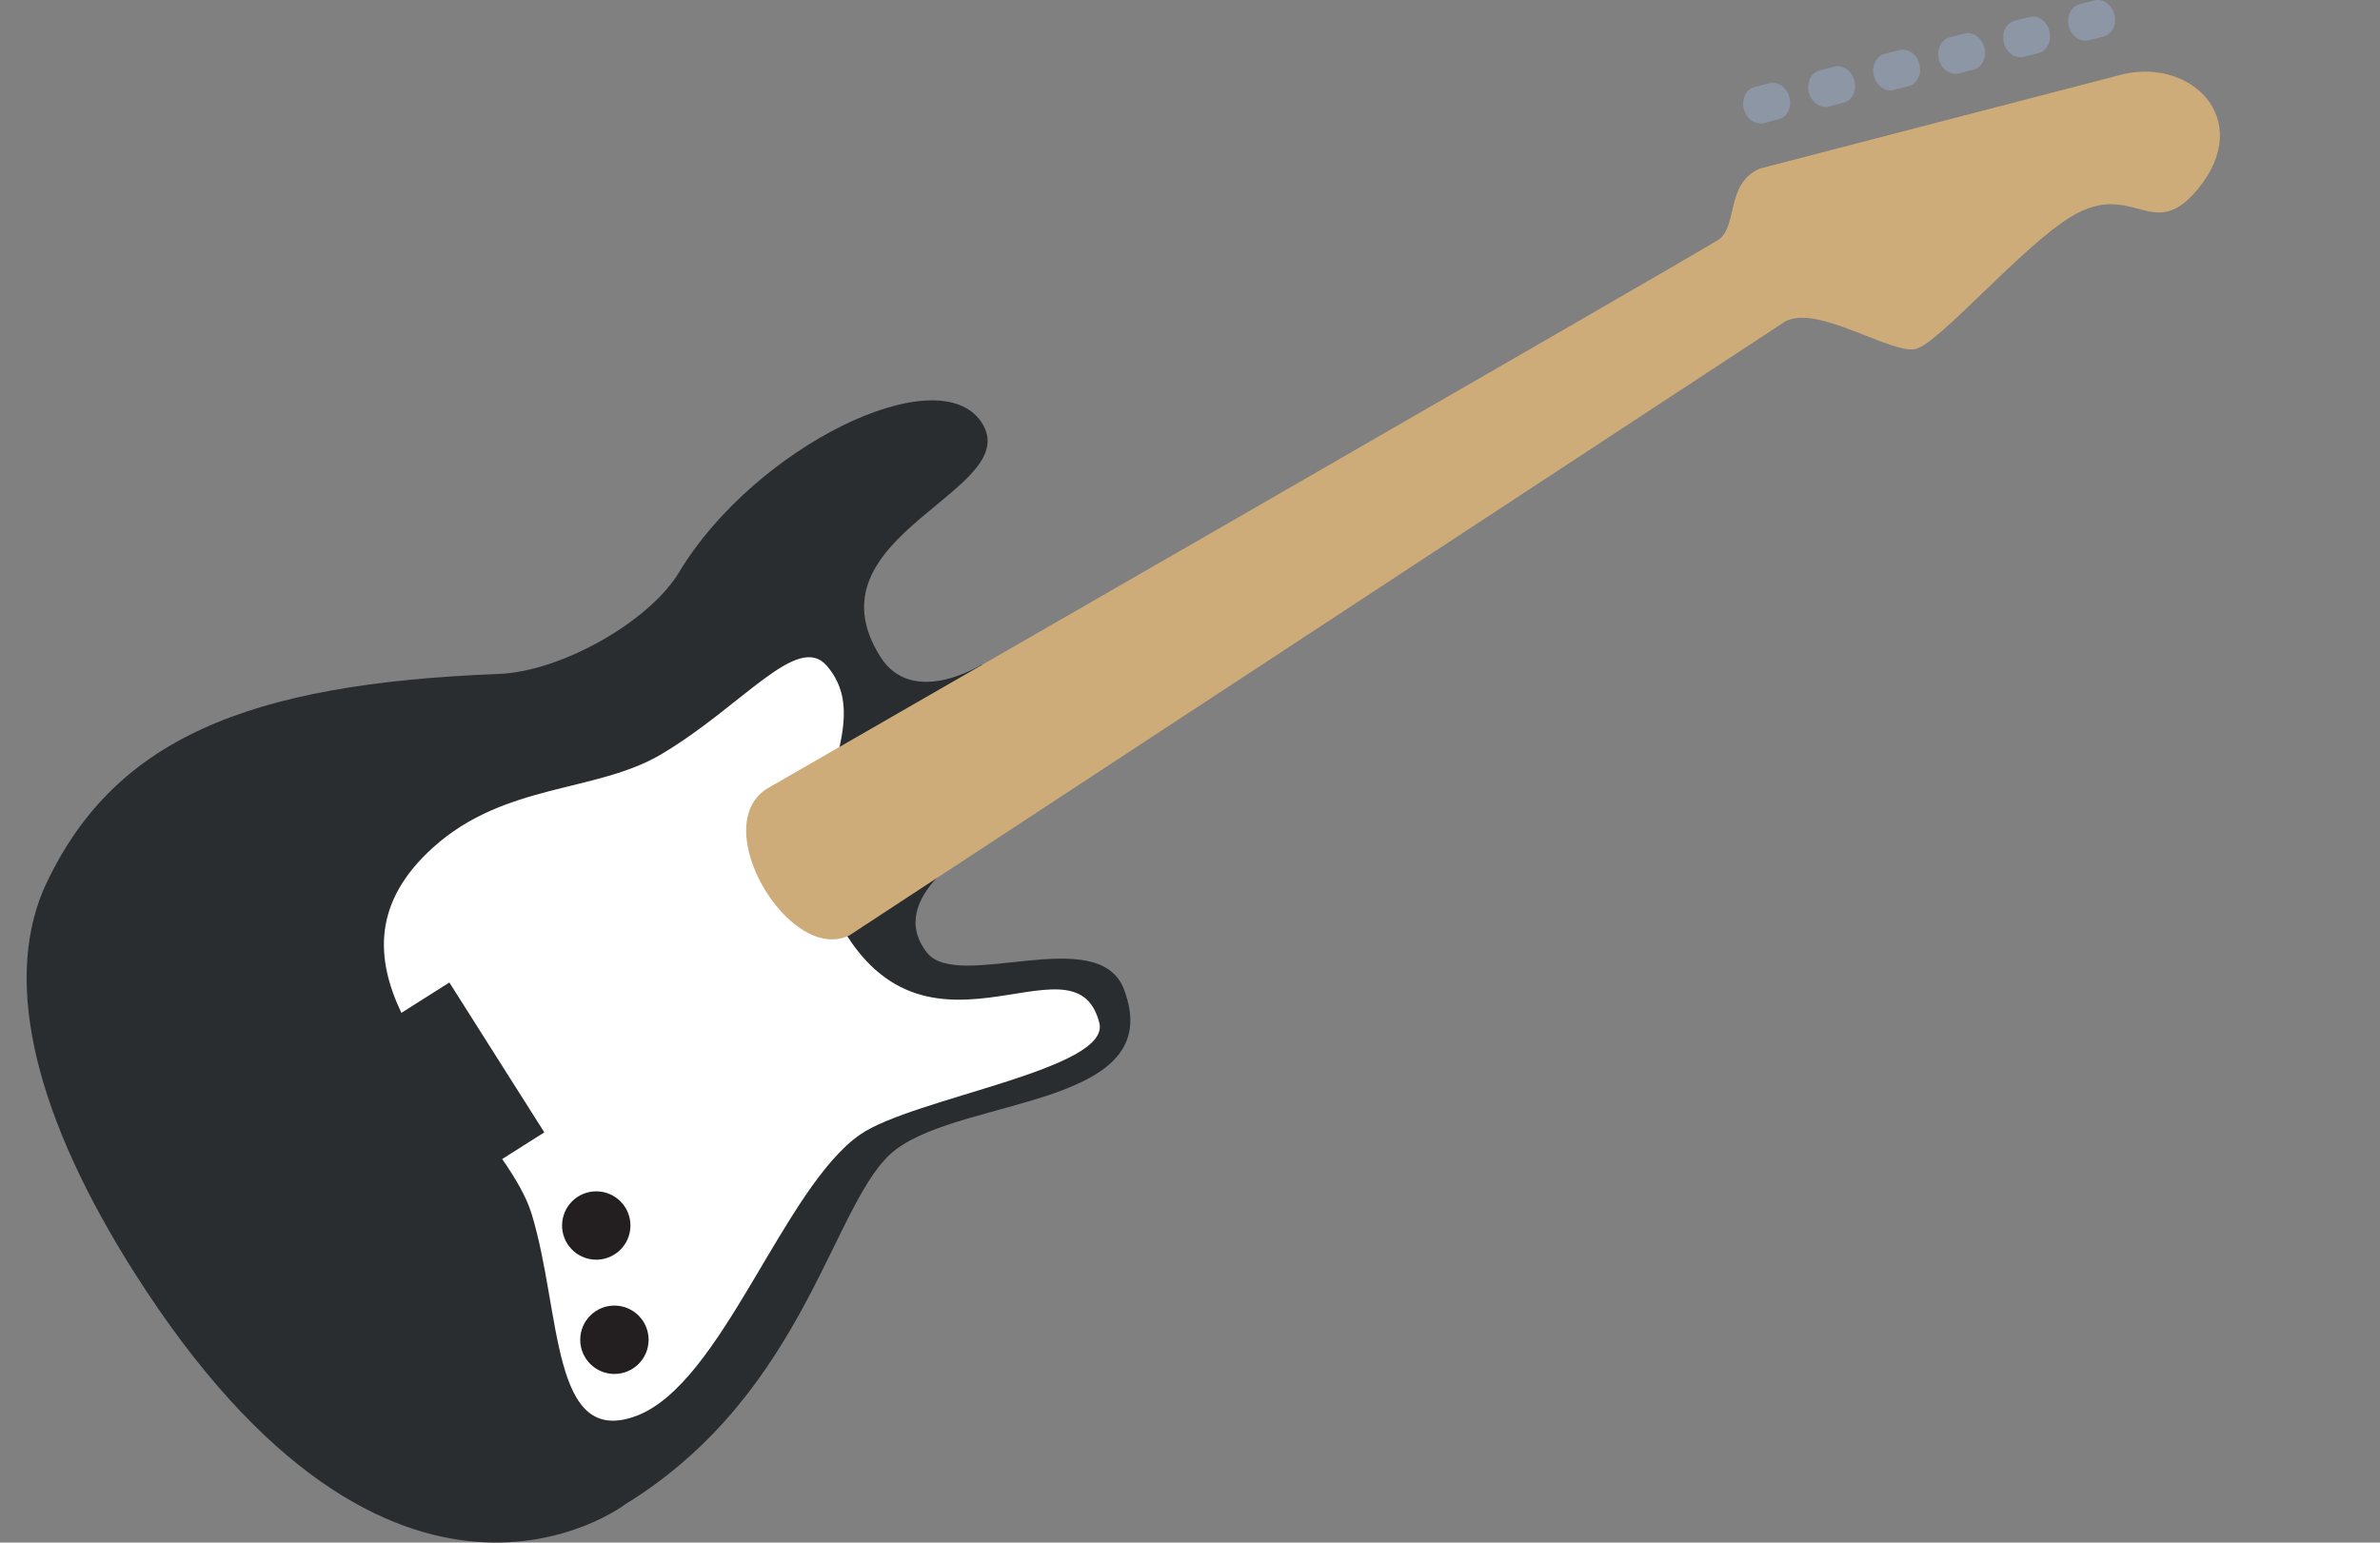 <?xml version="1.0" encoding="utf-8"?>
<!-- Generator: Adobe Illustrator 16.0.0, SVG Export Plug-In . SVG Version: 6.00 Build 0)  -->
<!DOCTYPE svg PUBLIC "-//W3C//DTD SVG 1.1//EN" "http://www.w3.org/Graphics/SVG/1.1/DTD/svg11.dtd">
<svg version="1.1" id="Layer_1" xmlns="http://www.w3.org/2000/svg" xmlns:xlink="http://www.w3.org/1999/xlink" x="0px" y="0px"
	 width="270.526px" height="175.359px" viewBox="-2.332 0 270.526 175.359" enable-background="new -2.332 0 270.526 175.359"
	 xml:space="preserve">
<rect x="-2.332" y="0" width="270.526" height="175.359" fill="#808080" stroke="none"/>
<g>
	<path fill="#2A2D30" d="M54.376,76.612c7.051-0.273,17.072-5.909,20.48-11.562c8.615-14.295,29.448-24.448,34.362-17.06
		C114.41,55.795,89,60.783,97.729,74.653c3.69,5.861,11.536,0.888,11.536,0.888c3.454,6.195-6.181,5.942-0.434,20.646
		c0,0-10.733,5.801-5.799,12.104c3.523,4.496,19.469-3.43,22.382,4.148c5.148,13.397-17.975,12.211-25.931,18.248
		c-7.175,5.442-9.887,27.506-30.746,40.323c0,0-26.324,20.177-55.835-26.397C1.929,127.293-2.026,112.125,2.59,101.187
		C10.327,83.937,25.857,77.715,54.376,76.612z"/>
	<g>
		<path fill="#8D96A4" d="M230.618,3.537c0.288,1.131-0.259,2.25-1.224,2.495l-1.69,0.432c-0.963,0.245-1.979-0.475-2.267-1.605l0,0
			c-0.289-1.133,0.258-2.25,1.222-2.496l1.69-0.431C229.314,1.684,230.331,2.405,230.618,3.537L230.618,3.537z"/>
		<path fill="#8D96A4" d="M238.007,1.655c0.287,1.132-0.26,2.249-1.224,2.496l-1.69,0.431c-0.965,0.246-1.979-0.474-2.27-1.605l0,0
			c-0.288-1.133,0.262-2.251,1.225-2.496l1.688-0.432C236.701-0.198,237.716,0.522,238.007,1.655L238.007,1.655z"/>
		<path fill="#8D96A4" d="M215.846,7.301c0.286,1.134-0.261,2.25-1.226,2.496l-1.688,0.432c-0.964,0.246-1.979-0.475-2.269-1.605
			l0,0c-0.287-1.133,0.258-2.25,1.224-2.496l1.689-0.431C214.542,5.449,215.555,6.168,215.846,7.301L215.846,7.301z"/>
		<path fill="#8D96A4" d="M223.23,5.419c0.289,1.132-0.258,2.25-1.223,2.496l-1.691,0.433c-0.963,0.244-1.979-0.476-2.268-1.606l0,0
			c-0.287-1.133,0.26-2.25,1.225-2.497l1.689-0.432C221.927,3.568,222.941,4.286,223.23,5.419L223.23,5.419z"/>
		<path fill="#8D96A4" d="M201.068,11.067c0.289,1.133-0.258,2.248-1.221,2.495l-1.689,0.432c-0.965,0.246-1.979-0.476-2.27-1.606
			l0,0c-0.287-1.133,0.26-2.25,1.223-2.496l1.691-0.431C199.768,9.213,200.782,9.934,201.068,11.067L201.068,11.067z"/>
		<path fill="#8D96A4" d="M208.458,9.184c0.288,1.133-0.26,2.249-1.224,2.495l-1.688,0.432c-0.965,0.244-1.979-0.476-2.271-1.606
			l0,0c-0.287-1.132,0.259-2.25,1.224-2.496l1.69-0.431C207.152,7.331,208.169,8.051,208.458,9.184L208.458,9.184z"/>
	</g>
	<path fill="#FFFFFF" d="M122.625,116.281c-2.85-11.182-20.796,8.043-30.557-13.396c-4.78-10.497,5.588-20.208-0.41-27.186
		c-3.335-3.881-9.577,4.57-18.846,10.057c-7.403,4.379-17.737,3.228-25.891,10.562c-6.91,6.215-6.572,12.639-3.629,18.826
		l5.453-3.453l10.795,17.037l-4.79,3.032c1.531,2.207,2.757,4.302,3.353,6.255c3.409,11.188,2.145,26.604,11.908,22.94
		c9.763-3.666,16.676-25.93,25.447-31.992C101.48,124.801,123.972,121.57,122.625,116.281z"/>
	<circle fill="#231F20" cx="67.506" cy="152.305" r="3.886"/>
	<path fill="#231F20" d="M69.303,139.76c-0.245,2.134-2.172,3.662-4.304,3.418c-2.132-0.247-3.662-2.174-3.417-4.305
		s2.172-3.66,4.304-3.416C68.019,135.703,69.548,137.629,69.303,139.76z"/>
	<g>
		<path fill="#CDAC79" d="M215.438,39.662c2.711-0.69,12.104-11.723,17.709-15.069c6.998-4.179,9.146,3.087,14.244-2.98
			c6.78-8.078-0.867-15.42-9.068-13.002l-40.598,10.548c-3.929,1.674-2.494,6.481-4.683,8.068
			C191.738,28.17,84.994,89.572,84.994,89.572c-7.092,4.145,2.385,20.102,9.224,16.762l106.396-69.807
			C204.275,34.585,212.725,40.351,215.438,39.662z"/>
	</g>
	<path fill="none" stroke="#2A2D30" stroke-miterlimit="10" d="M205.867,34.411"/>
</g>
</svg>
